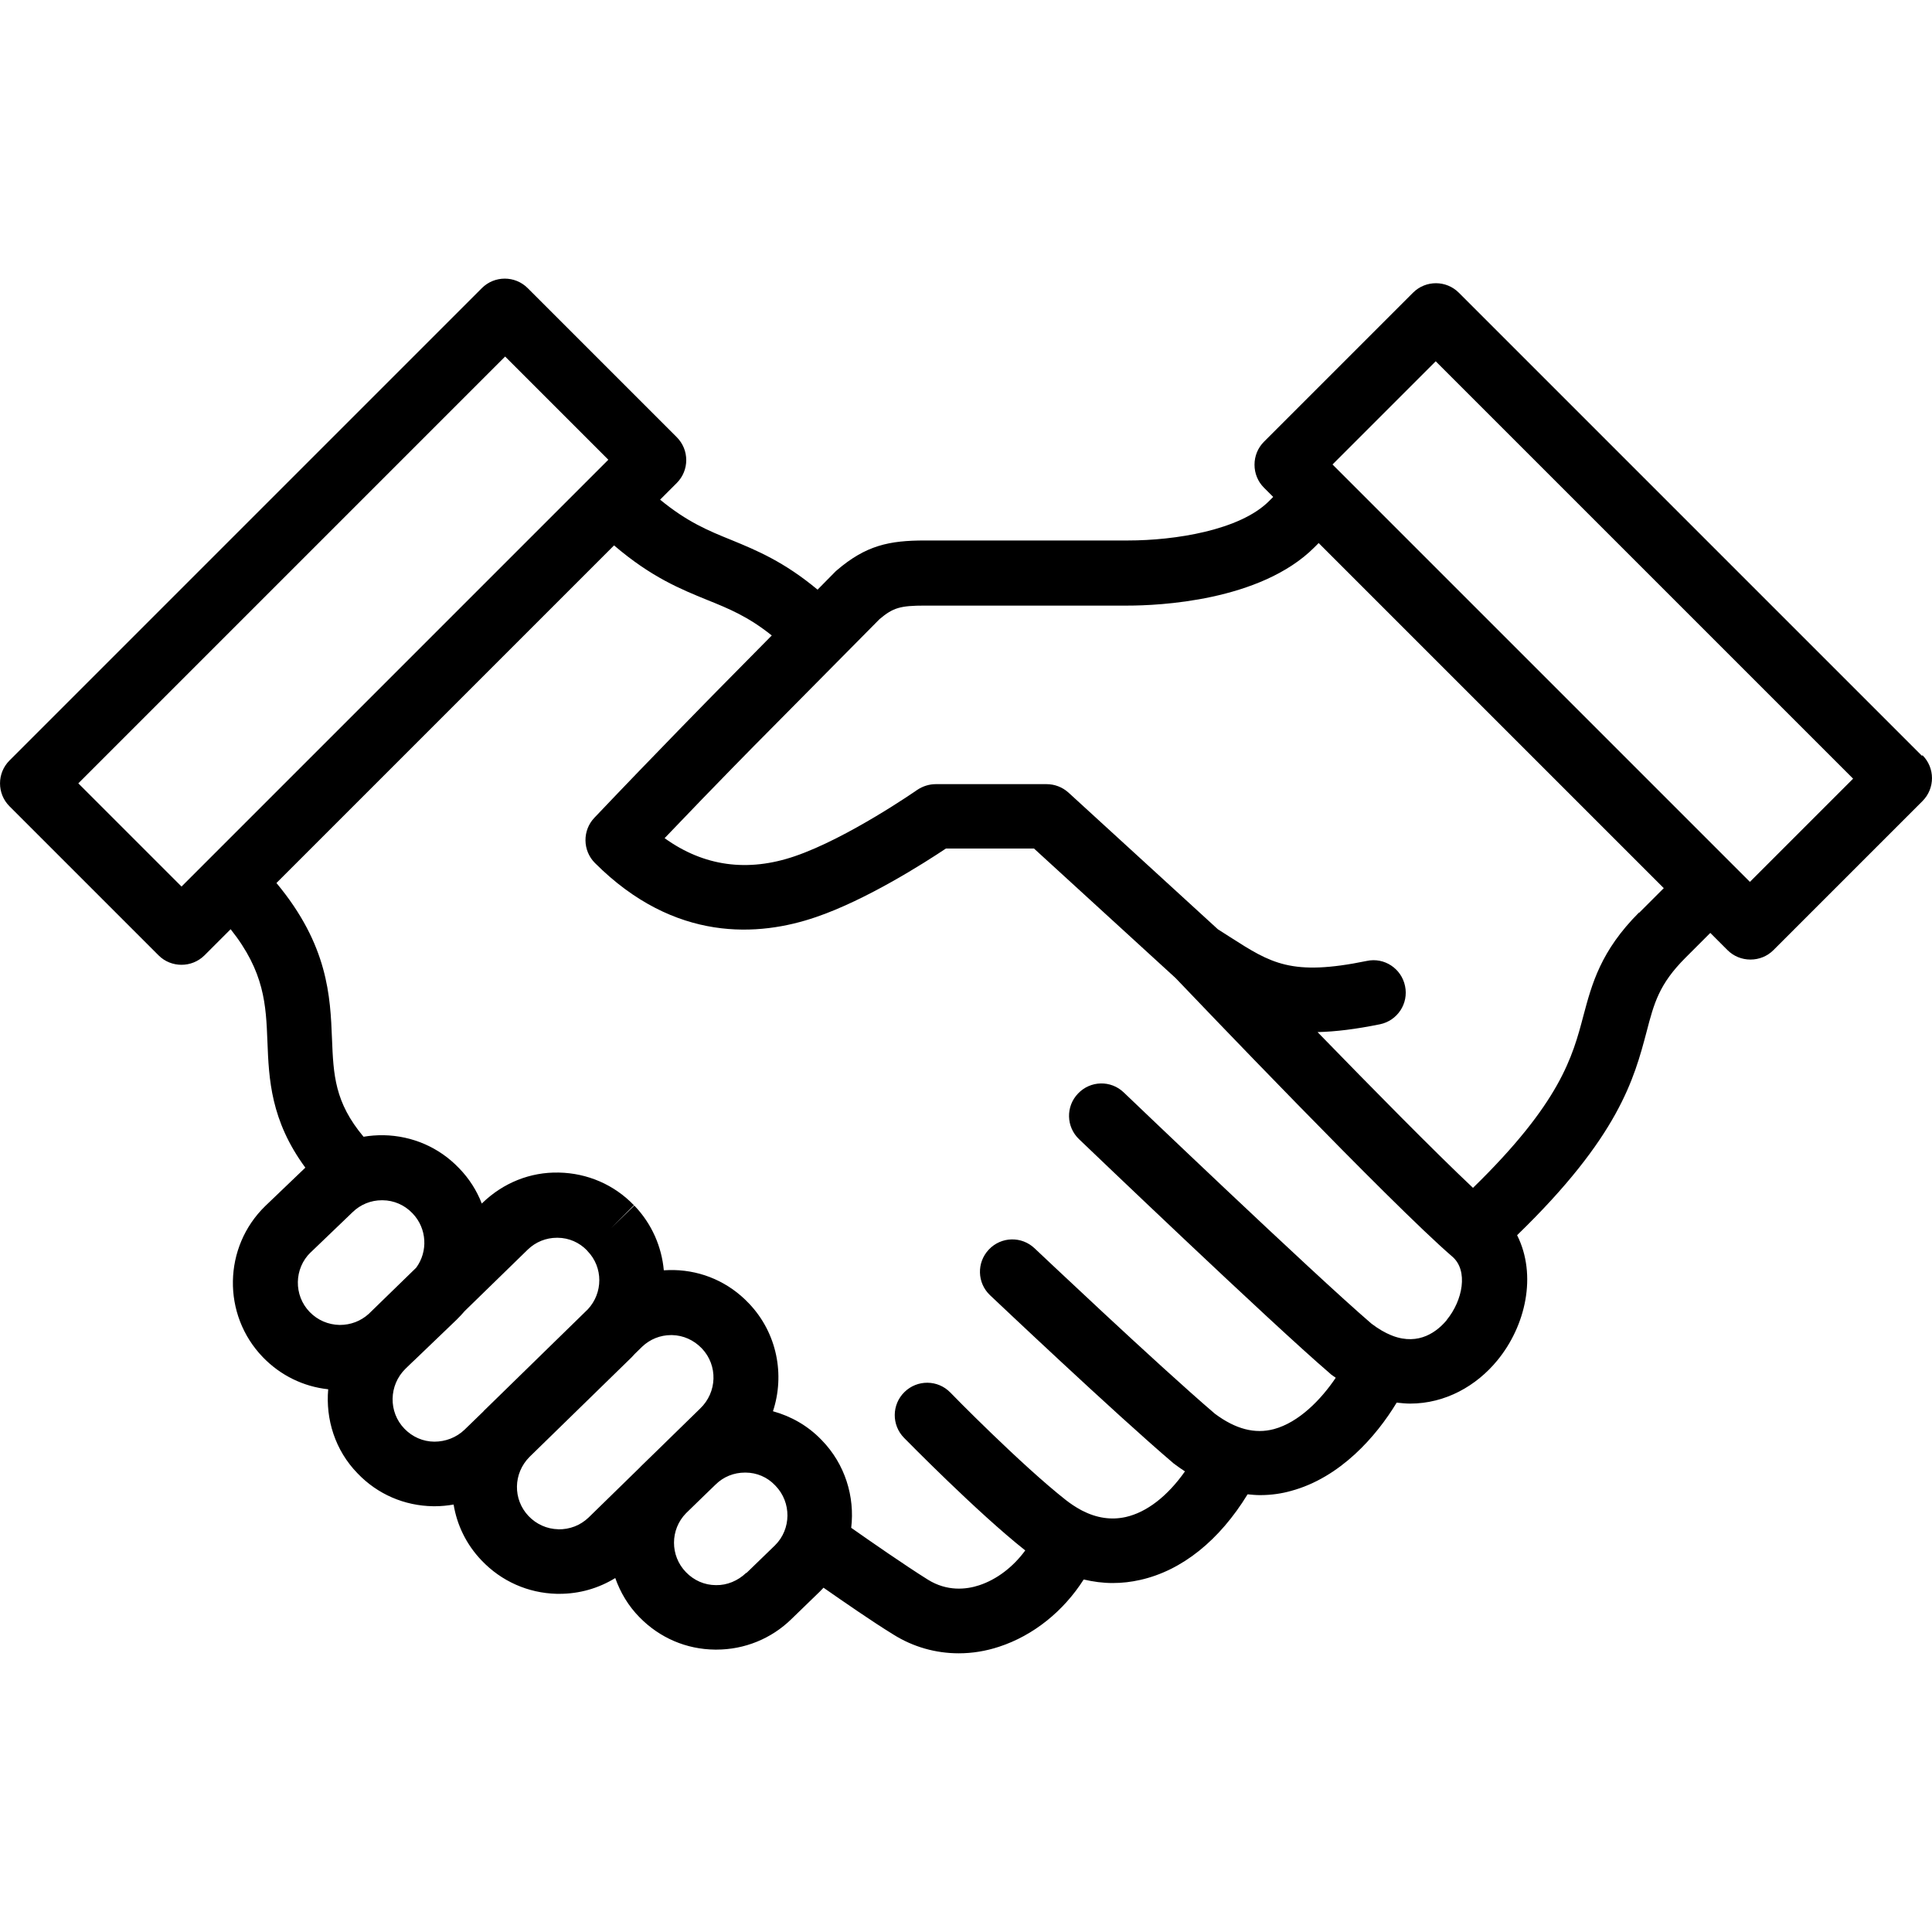 <svg viewBox="0 0 24 24" class="blk icn ta_" role="presentation" data-use="/cms/svg/site/74yhxrifyt9.24.svg#val-free-consults" xmlns="http://www.w3.org/2000/svg">
	<path d="M23.875 9.389l-5.753-5.753c-0.157-0.157-0.412-0.157-0.569 0l-1.852 1.852c-0.076 0.076-0.117 0.178-0.117 0.285s0.041 0.209 0.117 0.285l0.115 0.115l-0.053 0.053c-0.361 0.361-1.167 0.488-1.751 0.488h-2.52c-0.443 0-0.734 0.058-1.101 0.374-0.008 0.006-0.015 0.014-0.024 0.023l-0.211 0.214c-0.419-0.349-0.76-0.489-1.068-0.616-0.29-0.117-0.551-0.225-0.888-0.502l0.207-0.207c0.157-0.157 0.157-0.412 0-0.569l-1.852-1.852c-0.157-0.157-0.412-0.157-0.569 0L0.118 9.447c-0.157 0.157-0.157 0.412 0 0.569l1.852 1.852c0.079 0.079 0.182 0.117 0.285 0.117s0.206-0.039 0.285-0.117l0.325-0.325c0.422 0.531 0.439 0.938 0.457 1.396 0.018 0.465 0.04 0.98 0.471 1.566l-0.496 0.475c-0.526 0.509-0.54 1.353-0.032 1.879 0.219 0.227 0.504 0.366 0.812 0.399-0.033 0.372 0.085 0.759 0.366 1.046 0.247 0.258 0.581 0.402 0.938 0.407 0.008 0 0.014 0 0.023 0 0.077 0 0.155-0.008 0.231-0.021 0.041 0.252 0.157 0.496 0.347 0.694 0.246 0.259 0.578 0.406 0.934 0.415 0.012 0 0.023 0 0.033 0 0.247 0 0.484-0.067 0.694-0.196 0.063 0.178 0.161 0.345 0.301 0.487 0.25 0.256 0.582 0.399 0.94 0.402 0.005 0 0.01 0 0.015 0 0.35 0 0.683-0.135 0.933-0.38l0.354-0.343c0.015-0.014 0.028-0.031 0.044-0.046 0.25 0.174 0.607 0.422 0.868 0.582 0.247 0.155 0.527 0.233 0.812 0.233 0.167 0 0.336-0.027 0.502-0.082 0.425-0.139 0.799-0.441 1.05-0.835 0.119 0.028 0.238 0.044 0.359 0.044s0.229-0.013 0.345-0.039c0.518-0.117 0.982-0.491 1.332-1.063 0.053 0.005 0.103 0.01 0.153 0.01 0.147 0 0.277-0.021 0.386-0.052 0.613-0.165 1.061-0.68 1.313-1.097 0.057 0.006 0.113 0.012 0.167 0.012 0.438 0 0.824-0.22 1.083-0.536 0.354-0.43 0.495-1.061 0.246-1.556 1.265-1.226 1.454-1.944 1.608-2.525 0.093-0.358 0.156-0.594 0.483-0.921l0.309-0.309l0.214 0.214c0.076 0.076 0.178 0.117 0.285 0.117s0.209-0.041 0.285-0.117l1.852-1.852c0.157-0.157 0.157-0.412 0-0.569ZM2.255 11.013l-1.282-1.282l5.302-5.302l1.282 1.282l-5.302 5.302ZM3.858 15.559l0.523-0.502c0.098-0.095 0.227-0.147 0.362-0.147 0.003 0 0.006 0 0.01 0 0.14 0.001 0.271 0.059 0.366 0.157l0.006 0.006c0.18 0.187 0.193 0.474 0.045 0.675l-0.59 0.574c-0.1 0.09-0.224 0.137-0.361 0.137-0.142-0.003-0.273-0.059-0.372-0.161-0.201-0.207-0.195-0.541 0.012-0.741ZM5.396 17.909c-0.142-0.001-0.273-0.059-0.372-0.161-0.201-0.207-0.195-0.541 0.013-0.745l0.088-0.085c0.01-0.01 0.021-0.018 0.028-0.026l0.518-0.497c0.037-0.036 0.07-0.072 0.102-0.109l0.783-0.763c0.098-0.095 0.227-0.147 0.362-0.147 0.003 0 0.006 0 0.01 0 0.14 0.001 0.269 0.059 0.363 0.156l0.008 0.01c0.195 0.201 0.193 0.52 0.003 0.723l-1.274 1.244c-0.01 0.008-0.018 0.018-0.026 0.027l-0.231 0.224c-0.102 0.098-0.237 0.149-0.376 0.149ZM6.936 18.997c-0.142-0.003-0.273-0.062-0.371-0.165-0.195-0.206-0.191-0.528 0.012-0.733l1.27-1.239c0.013-0.013 0.024-0.026 0.037-0.04l0.093-0.091c0.098-0.093 0.225-0.144 0.359-0.144 0.005 0 0.008 0 0.013 0 0.14 0.003 0.269 0.062 0.366 0.162l0.005 0.005c0.198 0.209 0.191 0.542-0.023 0.746l-0.513 0.501l-0.222 0.216s-0.01 0.012-0.014 0.015l-0.636 0.621c-0.103 0.098-0.233 0.149-0.379 0.147ZM9.269 19.539c-0.102 0.098-0.238 0.155-0.375 0.152-0.142 0-0.273-0.058-0.372-0.16-0.2-0.205-0.198-0.531 0-0.733l0.22-0.214l0.147-0.142c0.098-0.097 0.227-0.149 0.366-0.149 0.001 0 0.003 0 0.006 0 0.14 0 0.271 0.058 0.362 0.153l0.01 0.01c0.201 0.207 0.198 0.54-0.006 0.741l-0.354 0.343ZM17.975 16.395c-0.117 0.142-0.345 0.325-0.678 0.198-0.001 0-0.003-0.001-0.005-0.003-0.003 0-0.006-0.001-0.01-0.003-0.076-0.031-0.157-0.077-0.245-0.144-0.726-0.623-3.053-2.849-3.077-2.872-0.161-0.155-0.415-0.148-0.568 0.013-0.155 0.161-0.148 0.415 0.013 0.568 0.097 0.093 2.382 2.28 3.117 2.91l0.013 0.012c0.019 0.014 0.039 0.028 0.058 0.041-0.18 0.268-0.456 0.554-0.768 0.638-0.237 0.063-0.477 0-0.733-0.191-0.723-0.618-2.223-2.04-2.24-2.055-0.161-0.153-0.415-0.147-0.568 0.015-0.153 0.161-0.147 0.415 0.015 0.568 0.063 0.059 1.544 1.462 2.28 2.089l0.019 0.014c0.041 0.031 0.082 0.059 0.122 0.085-0.216 0.307-0.474 0.508-0.736 0.567-0.18 0.04-0.361 0.013-0.542-0.08-0.008-0.003-0.015-0.01-0.024-0.013 0 0 0 0 0 0-0.058-0.032-0.117-0.071-0.175-0.116-0.559-0.439-1.43-1.328-1.438-1.338-0.156-0.16-0.411-0.161-0.569-0.006-0.16 0.156-0.161 0.411-0.006 0.569 0.037 0.037 0.907 0.925 1.506 1.399-0.149 0.204-0.353 0.361-0.573 0.433-0.157 0.052-0.397 0.08-0.638-0.071-0.286-0.179-0.716-0.478-0.951-0.643 0.046-0.386-0.075-0.791-0.367-1.09l-0.005-0.005c-0.167-0.173-0.375-0.291-0.6-0.353 0.149-0.451 0.053-0.969-0.296-1.337l-0.005-0.005c-0.245-0.258-0.574-0.404-0.929-0.412-0.041 0-0.084 0-0.126 0.003-0.026-0.291-0.148-0.577-0.366-0.804l-0.29 0.281l0.285-0.285c-0.246-0.256-0.578-0.399-0.933-0.406-0.356-0.008-0.69 0.128-0.947 0.375l-0.01 0.01c-0.062-0.16-0.155-0.308-0.281-0.438l-0.005-0.005c-0.246-0.256-0.578-0.399-0.933-0.406-0.085-0.001-0.167 0.005-0.25 0.019-0.359-0.428-0.374-0.768-0.392-1.217-0.021-0.523-0.046-1.162-0.69-1.935l4.194-4.194c0.464 0.397 0.83 0.544 1.158 0.678 0.268 0.108 0.508 0.206 0.801 0.441l-0.685 0.694s-0.766 0.778-1.519 1.571c-0.149 0.157-0.147 0.407 0.008 0.562 0.992 0.992 2.042 0.913 2.746 0.671 0.625-0.213 1.345-0.672 1.613-0.851h1.095l1.758 1.608c0.191 0.2 2.678 2.807 3.437 3.46 0.204 0.174 0.129 0.547-0.067 0.786ZM20.362 11.334c-0.479 0.479-0.587 0.889-0.693 1.286-0.134 0.508-0.285 1.077-1.371 2.136-0.487-0.459-1.27-1.255-1.931-1.935 0.222-0.005 0.475-0.036 0.775-0.097 0.218-0.045 0.358-0.258 0.312-0.475-0.045-0.218-0.258-0.359-0.475-0.312-0.938 0.193-1.191 0.028-1.698-0.296-0.049-0.031-0.1-0.064-0.152-0.097l-1.857-1.699c-0.075-0.067-0.17-0.104-0.272-0.104h-1.376c-0.082 0-0.162 0.026-0.231 0.072-0.008 0.006-0.86 0.598-1.519 0.823-0.587 0.201-1.132 0.126-1.618-0.224 0.638-0.669 1.21-1.247 1.216-1.252l1.453-1.468c0.169-0.143 0.258-0.169 0.564-0.169h2.52c0.374 0 1.647-0.052 2.319-0.724l0.053-0.053l4.287 4.287l-0.309 0.309ZM21.738 10.955l-5.185-5.185l1.282-1.282l5.185 5.185l-1.282 1.282Z"></path>
</svg>